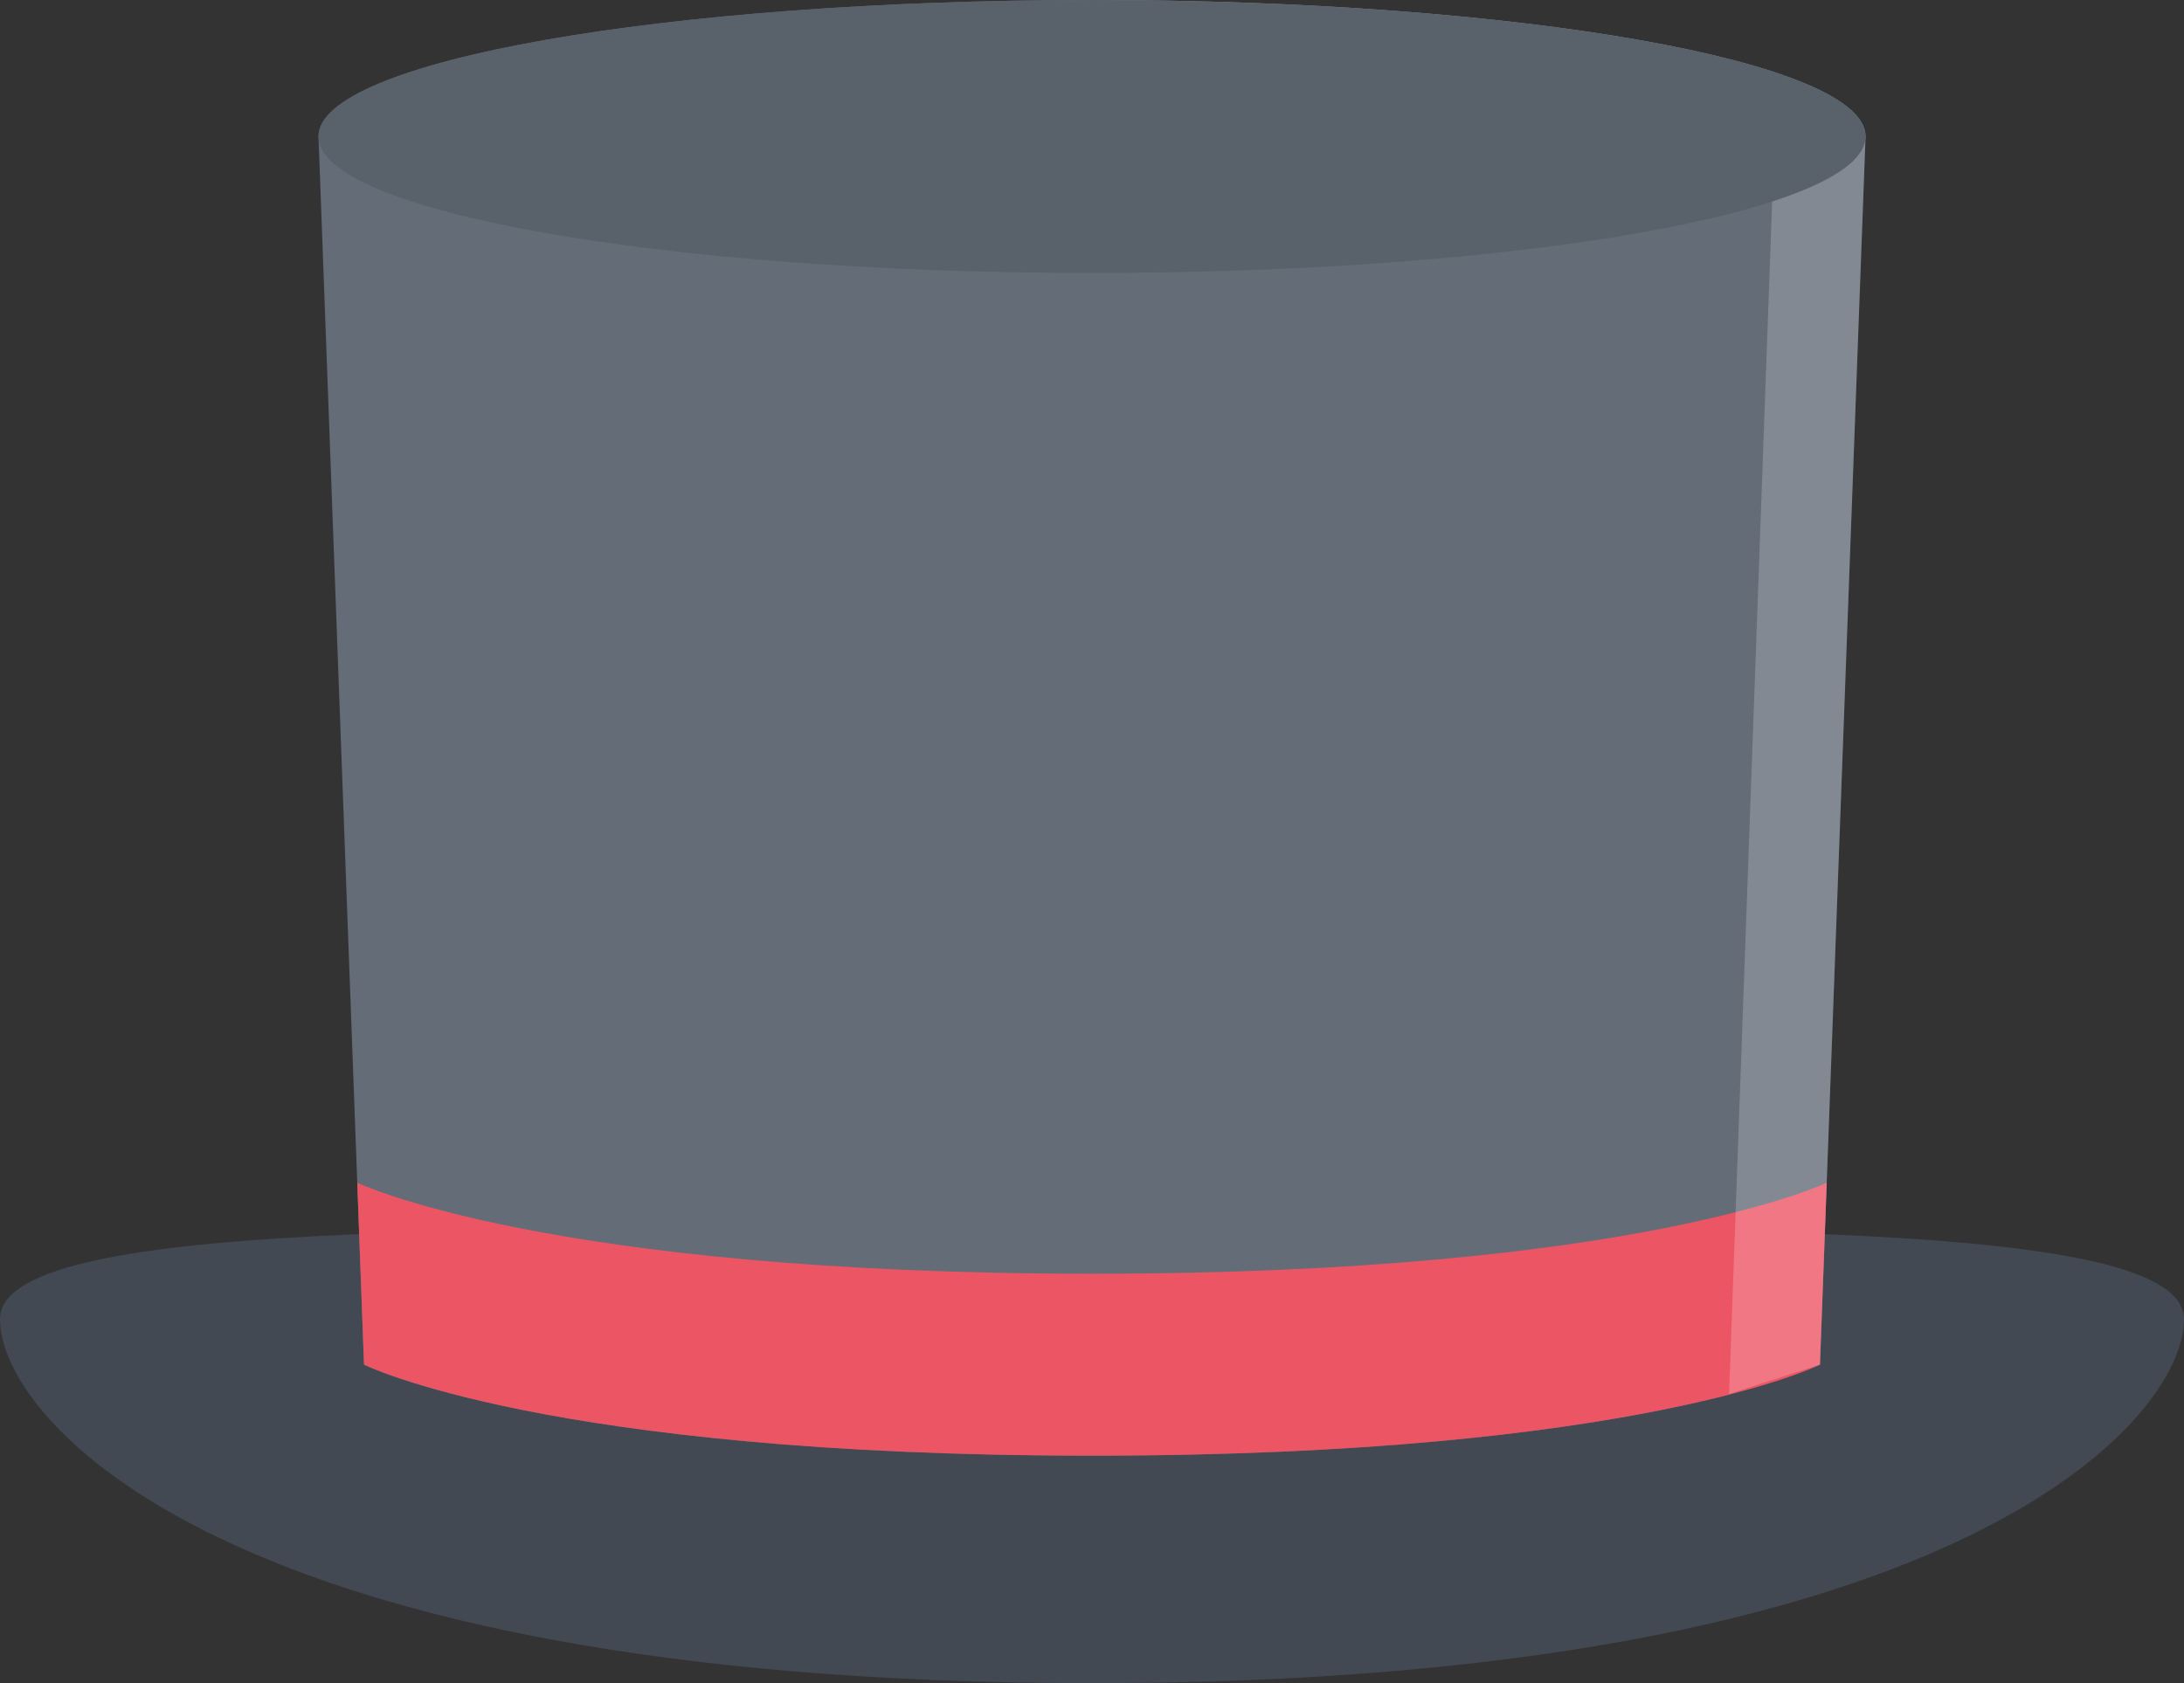 <?xml version="1.0" encoding="utf-8"?>
<svg viewBox="262.868 48.853 511.98 394.664" xmlns="http://www.w3.org/2000/svg">
  <rect x="262.868" y="48.853" width="511.98" height="394.664" fill="#333333" stroke="none"/>
  <path style="fill:#424953;" d="M511.98,367.982c0,23.562-52.857,85.34-255.99,85.34S0,391.544,0,367.982 s114.613-21.343,255.99-21.343C397.36,346.639,511.98,344.421,511.98,367.982z" transform="matrix(1, 0, 0, 1, 262.868, -9.805)"/>
  <path style="fill:#646C77;" d="M255.99,58.658c-100.145,0-181.329,14.327-181.329,31.998l10.671,287.981 c0,0,42.663,21.344,170.658,21.344s170.65-21.344,170.65-21.344l10.688-287.981C437.328,72.985,356.142,58.658,255.99,58.658z" transform="matrix(1, 0, 0, 1, 262.868, -9.805)"/>
  <path style="fill:#EC5564;" d="M428.234,335.983c0,0-44.249,21.343-172.244,21.343S83.747,335.983,83.747,335.983l1.585,42.654 c0,0,42.663,21.344,170.658,21.344s170.65-21.344,170.65-21.344L428.234,335.983z" transform="matrix(1, 0, 0, 1, 262.868, -9.805)"/>
  <g style="opacity:0.2;" transform="matrix(1, 0, 0, 1, 262.868, -9.805)">
    <path style="fill:#FFFFFF;" d="M255.99,58.658c-3.578,0-7.132,0.023-10.664,0.055c95.176,0.977,170.659,14.905,170.659,31.943 l-10.656,294.856l21.312-6.875l10.688-287.981C437.328,72.985,356.142,58.658,255.99,58.658z"/>
  </g>
  <path style="fill:#59616B;" d="M437.328,90.656c0,17.672-81.186,31.999-181.338,31.999c-100.145,0-181.329-14.327-181.329-31.999 c0-17.671,81.185-31.998,181.329-31.998C356.142,58.658,437.328,72.985,437.328,90.656z" transform="matrix(1, 0, 0, 1, 262.868, -9.805)"/>
</svg>